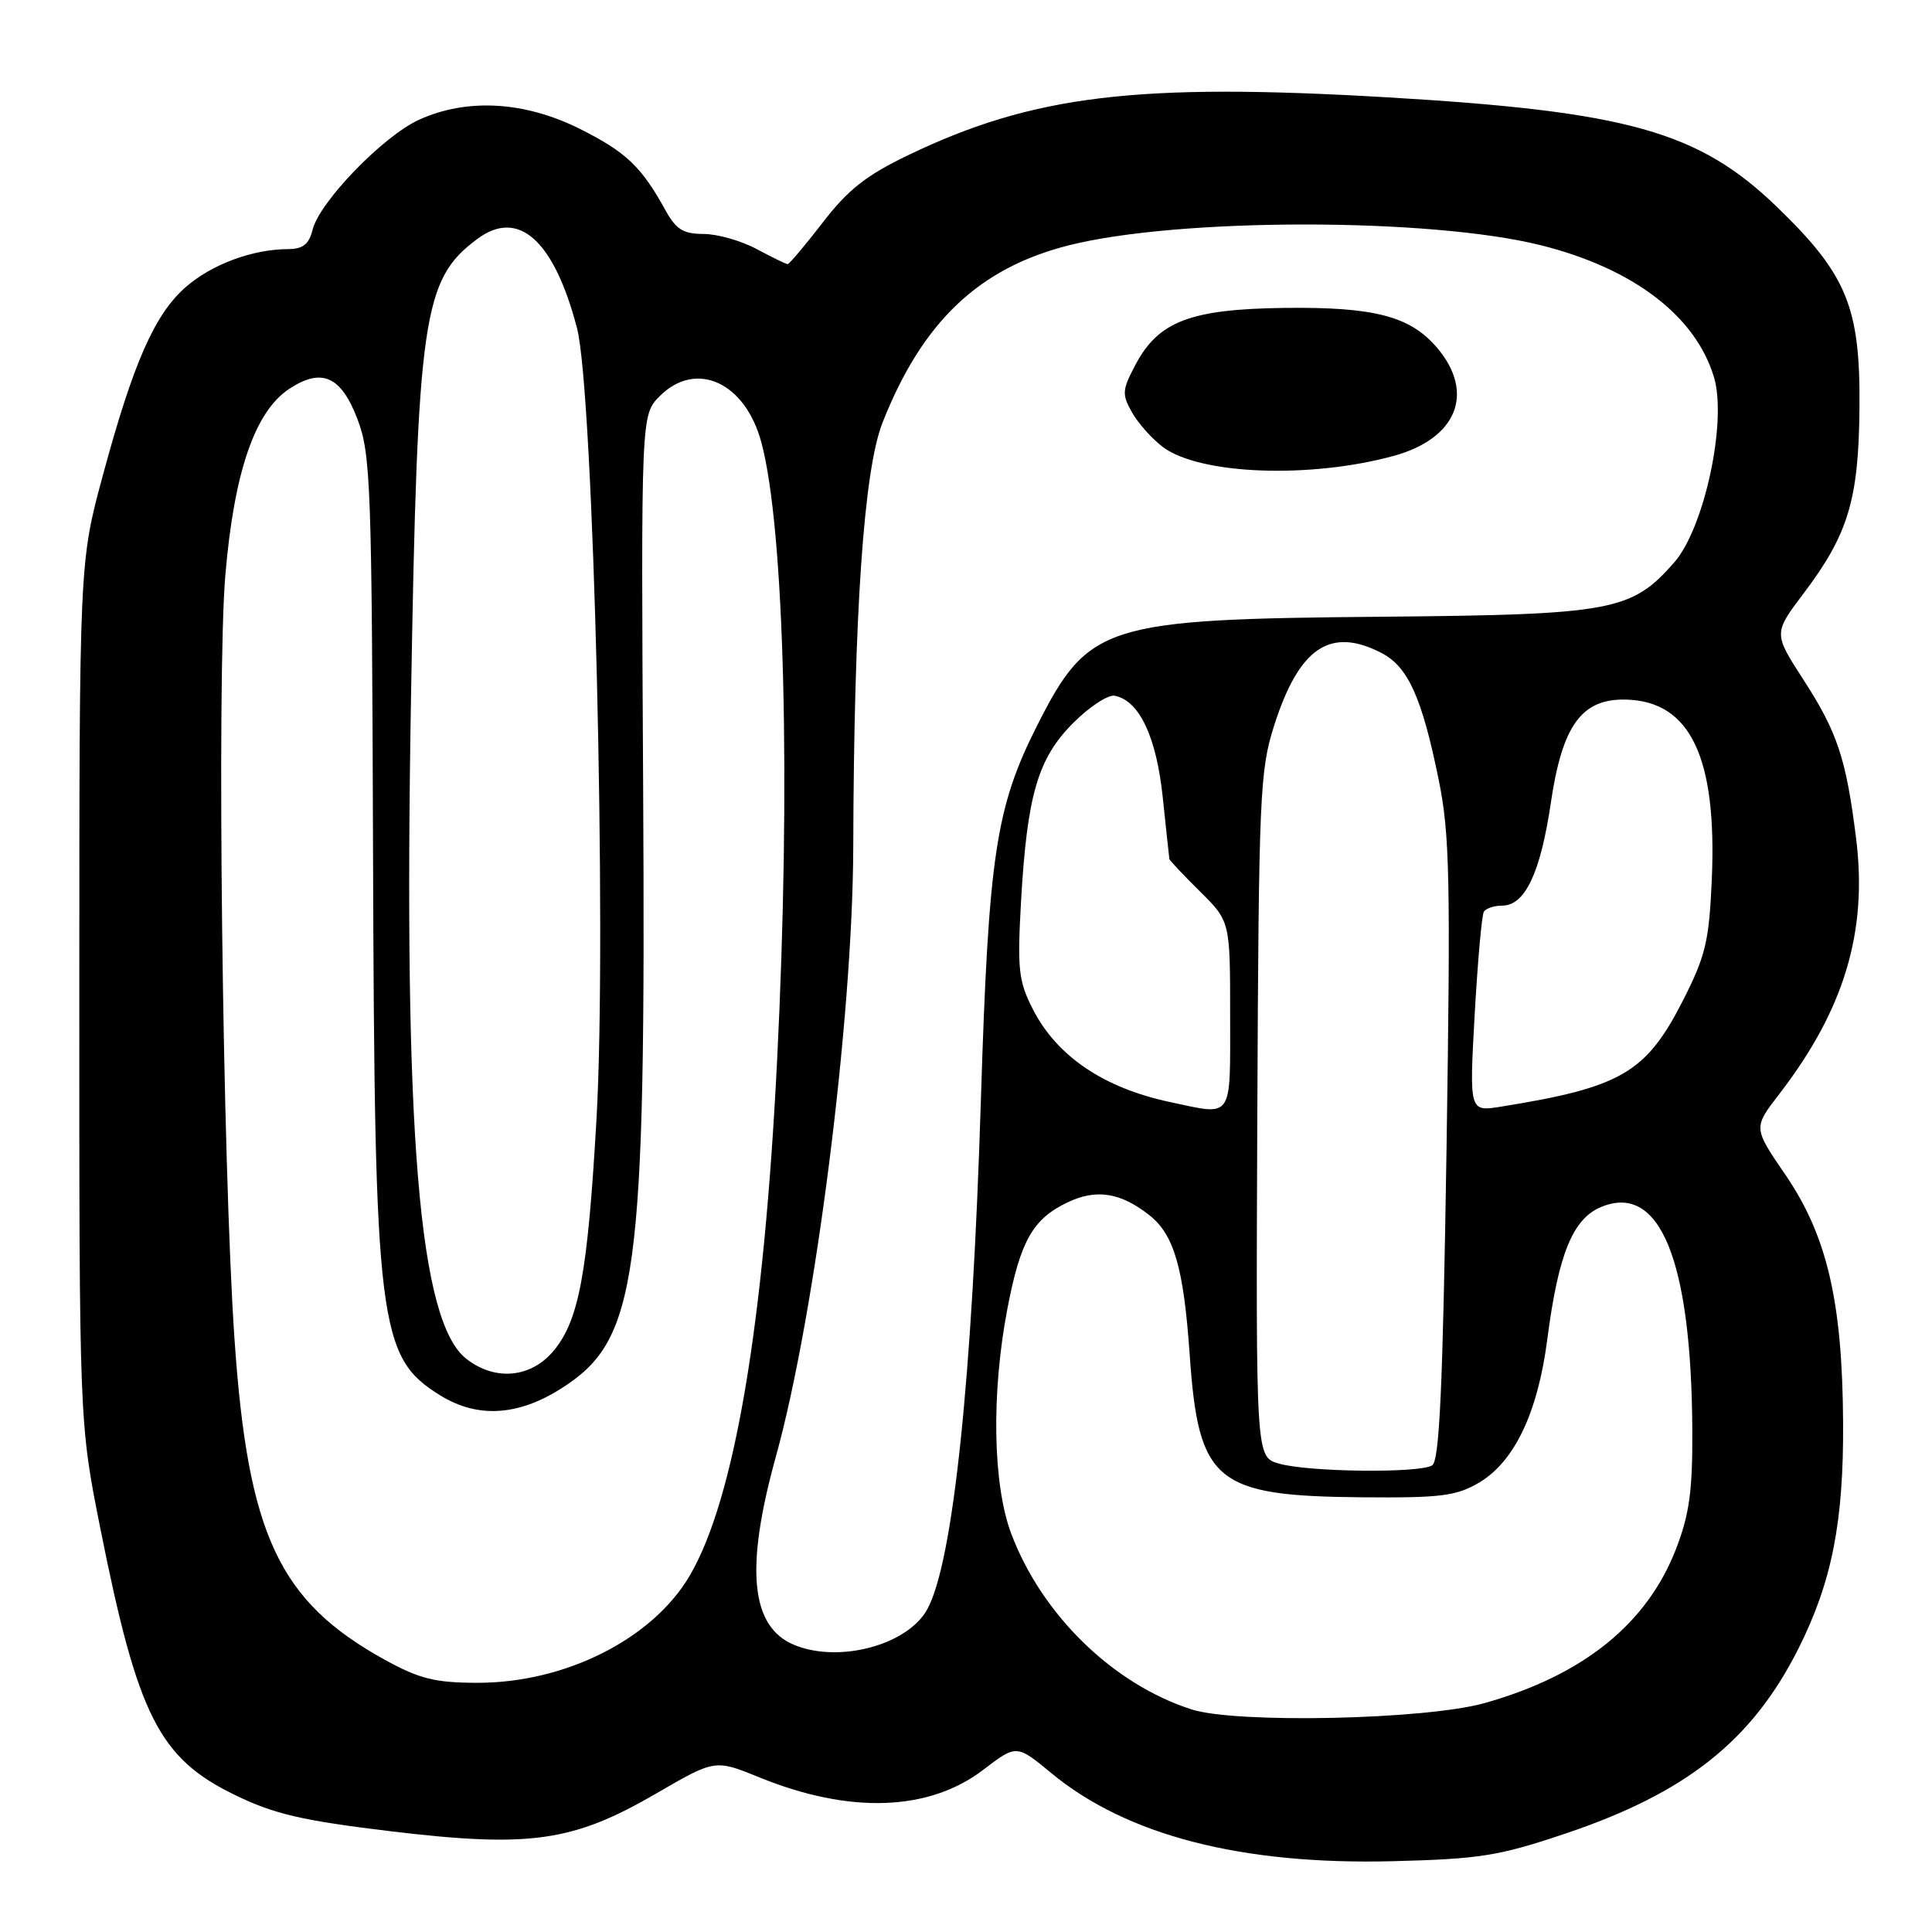 <?xml version="1.0" encoding="UTF-8" standalone="no"?>
<!DOCTYPE svg PUBLIC "-//W3C//DTD SVG 1.1//EN" "http://www.w3.org/Graphics/SVG/1.1/DTD/svg11.dtd" >
<svg xmlns="http://www.w3.org/2000/svg" xmlns:xlink="http://www.w3.org/1999/xlink" version="1.1" viewBox="0 0 256 256">
 <g >
 <path fill="currentColor"
d=" M 207.33 242.99 C 223.43 237.59 232.17 230.66 238.31 218.43 C 242.74 209.60 244.30 201.67 244.22 188.50 C 244.13 172.44 242.09 163.73 236.56 155.64 C 232.31 149.44 232.31 149.44 235.76 144.97 C 244.38 133.79 247.49 123.41 245.94 111.07 C 244.62 100.50 243.46 97.03 239.00 90.12 C 234.99 83.92 234.99 83.92 238.97 78.65 C 244.91 70.79 246.29 66.21 246.39 54.00 C 246.51 40.71 244.72 36.37 235.47 27.43 C 225.08 17.40 215.72 14.77 183.72 12.89 C 150.64 10.95 136.92 12.61 120.40 20.53 C 114.81 23.21 112.38 25.11 109.03 29.47 C 106.68 32.51 104.58 35.00 104.37 35.00 C 104.16 35.00 102.31 34.10 100.26 33.00 C 98.21 31.90 95.04 31.00 93.22 31.00 C 90.55 31.00 89.58 30.40 88.20 27.90 C 85.00 22.08 82.96 20.14 76.82 17.07 C 69.50 13.41 61.82 12.98 55.50 15.88 C 50.77 18.04 42.35 26.74 41.43 30.41 C 40.94 32.38 40.15 33.00 38.14 33.01 C 33.46 33.02 28.03 35.04 24.60 38.05 C 20.48 41.67 17.67 48.04 13.63 62.98 C 10.51 74.50 10.51 74.50 10.51 131.50 C 10.50 188.50 10.50 188.50 13.29 202.50 C 18.26 227.41 21.07 232.97 31.16 237.86 C 36.37 240.39 40.05 241.24 51.84 242.66 C 70.25 244.86 75.94 244.05 86.98 237.63 C 94.75 233.12 94.75 233.12 100.62 235.51 C 112.54 240.37 123.07 240.02 130.27 234.52 C 134.70 231.14 134.70 231.14 139.31 234.95 C 149.29 243.20 164.48 247.12 184.50 246.62 C 196.06 246.33 198.59 245.93 207.33 242.99 Z  M 157.87 226.50 C 147.46 223.15 138.04 213.96 133.99 203.21 C 131.55 196.72 131.34 184.64 133.48 173.44 C 135.20 164.43 136.85 161.52 141.44 159.33 C 145.26 157.50 148.46 158.00 152.30 161.02 C 155.57 163.60 156.84 167.99 157.64 179.50 C 158.81 196.41 161.01 198.23 180.50 198.40 C 190.88 198.49 192.97 198.23 195.96 196.47 C 200.65 193.71 203.76 187.22 205.02 177.50 C 206.49 166.17 208.39 161.50 212.16 159.93 C 219.94 156.71 224.12 166.93 224.24 189.50 C 224.28 197.51 223.86 200.64 222.09 205.22 C 218.25 215.16 209.80 221.98 196.74 225.66 C 188.94 227.87 163.78 228.41 157.87 226.50 Z  M 51.01 219.94 C 36.97 212.20 32.85 203.42 31.07 177.40 C 29.48 154.24 28.71 89.77 29.86 76.20 C 31.02 62.53 33.78 54.50 38.35 51.51 C 42.63 48.70 45.19 49.84 47.35 55.50 C 49.13 60.17 49.27 63.99 49.43 113.00 C 49.63 175.66 50.14 179.84 58.34 184.90 C 63.26 187.94 68.61 187.63 74.37 183.98 C 84.53 177.54 85.59 169.69 85.22 104.24 C 84.94 54.97 84.94 54.97 87.42 52.49 C 92.23 47.67 98.76 50.65 100.89 58.64 C 103.95 70.06 104.81 103.81 102.97 140.50 C 101.22 175.59 97.31 198.68 91.40 208.77 C 86.47 217.18 74.90 223.01 63.21 222.98 C 57.64 222.97 55.57 222.45 51.01 219.94 Z  M 105.31 217.99 C 99.46 215.63 98.68 207.89 102.81 193.00 C 108.03 174.14 112.98 135.16 113.06 112.33 C 113.15 81.22 114.46 62.28 116.94 56.00 C 122.21 42.65 129.68 35.54 141.57 32.52 C 156.10 28.83 189.56 28.82 204.23 32.51 C 216.44 35.58 224.68 41.87 227.11 49.98 C 228.87 55.84 225.83 69.99 221.83 74.54 C 216.18 80.98 213.62 81.45 183.07 81.72 C 146.34 82.04 144.24 82.70 137.47 96.05 C 131.93 106.99 130.99 113.26 129.97 145.83 C 128.83 182.71 126.30 206.84 122.90 213.18 C 120.36 217.93 111.30 220.41 105.31 217.99 Z  M 184.70 60.40 C 193.03 58.11 195.47 52.09 190.47 46.14 C 186.90 41.90 182.14 40.65 170.15 40.80 C 157.79 40.96 153.53 42.57 150.50 48.25 C 148.68 51.67 148.63 52.23 150.00 54.65 C 150.82 56.11 152.68 58.18 154.11 59.25 C 159.03 62.90 173.58 63.45 184.70 60.40 Z  M 169.45 193.93 C 166.41 193.05 166.41 193.05 166.60 147.77 C 166.79 105.34 166.93 102.10 168.83 96.14 C 172.13 85.81 176.26 83.01 183.05 86.52 C 186.58 88.35 188.41 92.40 190.64 103.35 C 192.10 110.49 192.22 116.55 191.67 152.43 C 191.18 183.80 190.74 193.55 189.77 194.17 C 188.09 195.23 173.33 195.06 169.45 193.93 Z  M 61.78 180.04 C 55.53 175.13 53.46 150.40 54.46 92.50 C 55.32 41.82 56.01 37.05 63.25 31.66 C 68.70 27.60 73.41 31.82 76.46 43.49 C 78.65 51.91 80.43 124.01 79.04 148.24 C 77.87 168.78 76.71 175.00 73.32 179.03 C 70.31 182.60 65.57 183.02 61.78 180.04 Z  M 155.00 146.02 C 146.23 144.15 140.03 139.95 136.85 133.71 C 134.96 130.00 134.79 128.44 135.29 119.48 C 136.10 105.34 137.51 100.49 142.22 95.78 C 144.37 93.63 146.84 92.02 147.71 92.19 C 150.96 92.83 153.23 97.62 154.07 105.65 C 154.52 109.97 154.92 113.65 154.95 113.83 C 154.98 114.01 156.80 115.94 159.00 118.12 C 163.00 122.08 163.00 122.08 163.00 134.54 C 163.00 148.52 163.48 147.83 155.00 146.02 Z  M 195.40 134.46 C 195.80 127.40 196.34 121.25 196.62 120.81 C 196.89 120.36 197.98 120.00 199.04 120.00 C 202.07 120.00 204.11 115.70 205.49 106.41 C 207.01 96.06 209.59 92.54 215.50 92.70 C 224.00 92.94 227.53 100.39 226.82 116.58 C 226.46 124.76 226.00 126.68 222.96 132.65 C 218.10 142.16 214.78 144.09 198.87 146.64 C 194.69 147.31 194.69 147.31 195.40 134.46 Z "/>
</g>
</svg>